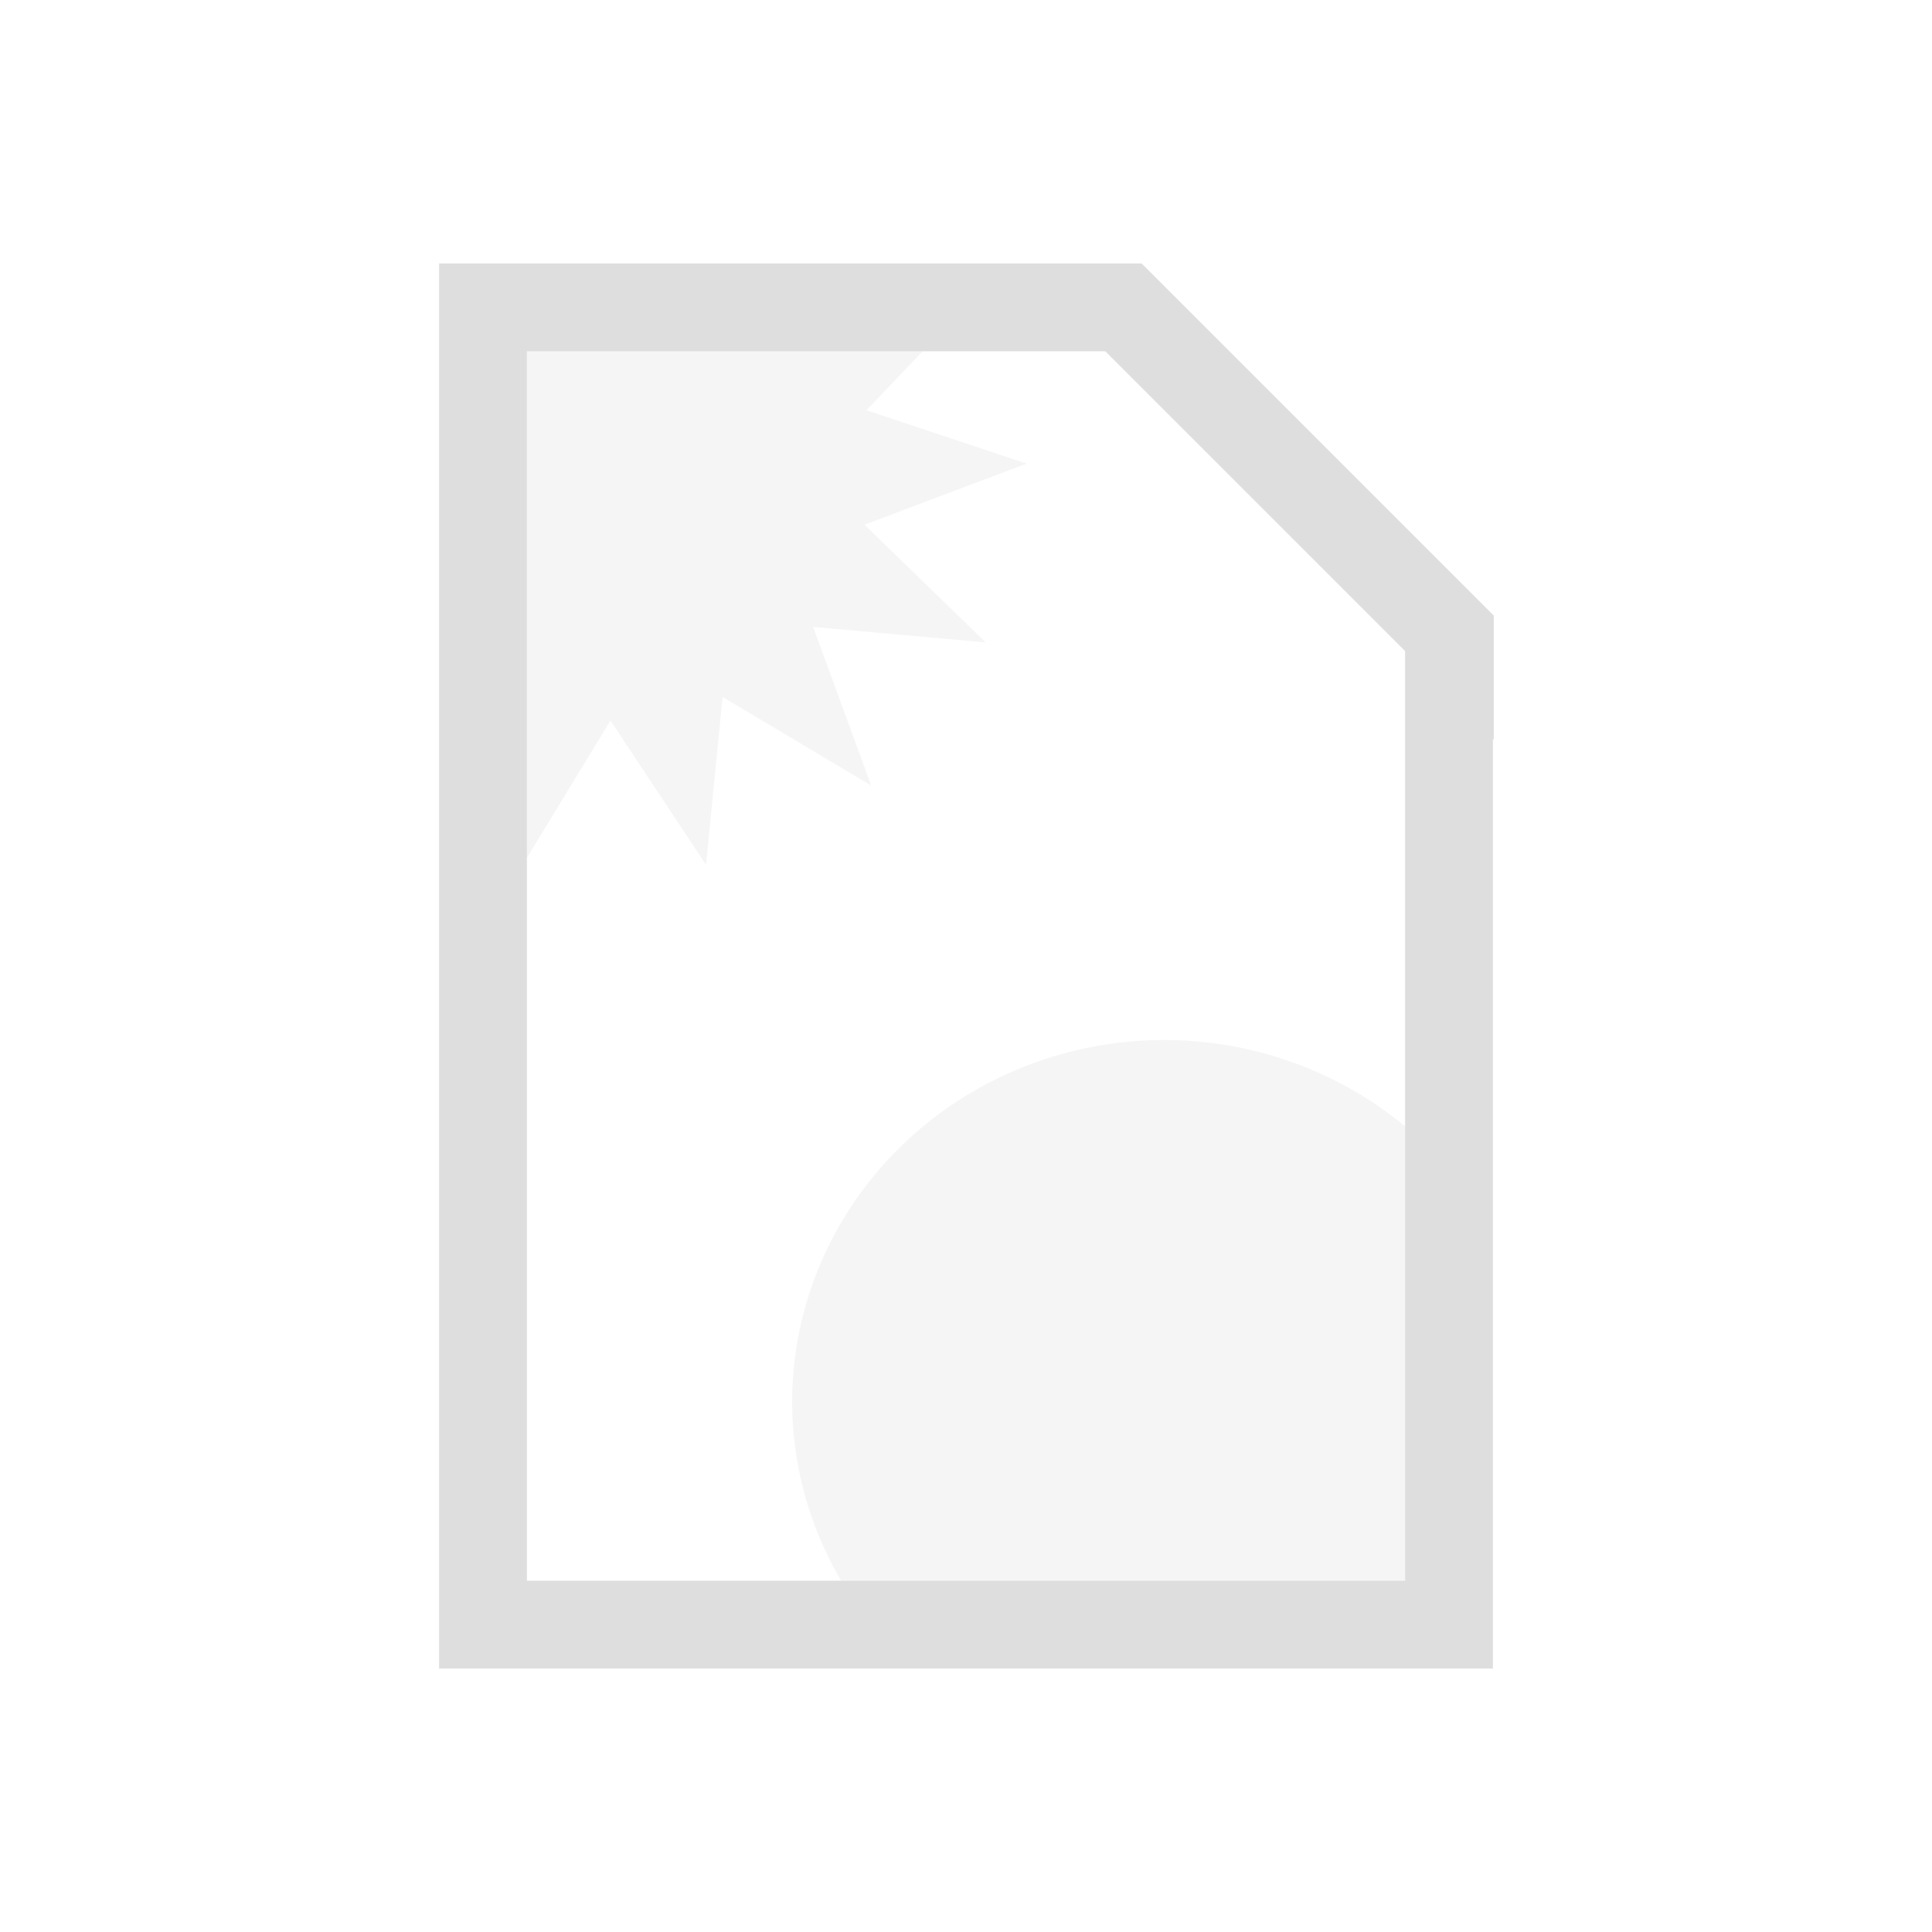 <?xml version='1.0' encoding='ASCII'?>
<svg xmlns="http://www.w3.org/2000/svg" width="16" height="16" viewBox="-3 -3 22 22">
<defs><style id="current-color-scheme" type="text/css">.ColorScheme-Contrast{color:#dedede; fill:currentColor;}</style></defs><g id="preview-mode-symbolic_svg__layercompo" class="ColorScheme-Contrast" fill="currentColor" style="fill:currentColor">
<path d="M3 1v5.768l.951-1.563L5.04 6.848l.188-1.912 1.693 1.01-.662-1.807 1.965.176-1.38-1.34 1.846-.696-1.824-.607.64-.672zm7.257 7.843A4.237 4.127 0 0 0 6.02 12.97 4.237 4.127 0 0 0 6.578 15H13V9.826a4.237 4.127 0 0 0-2.743-.983" class="ColorScheme-Contrast" opacity=".3" style="fill:currentColor" fill="currentColor"/>
<path fill="currentColor" fill-rule="evenodd" stroke-linecap="round" stroke-linejoin="round" stroke-width="2" d="M2 0v16h12V5.414l.01.01V4.01L14 4l-4-4zm1 1h6.586L13 4.414V15H3z" style="paint-order:stroke fill markers;fill:currentColor" class="ColorScheme-Contrast"/>
</g>
</svg>
